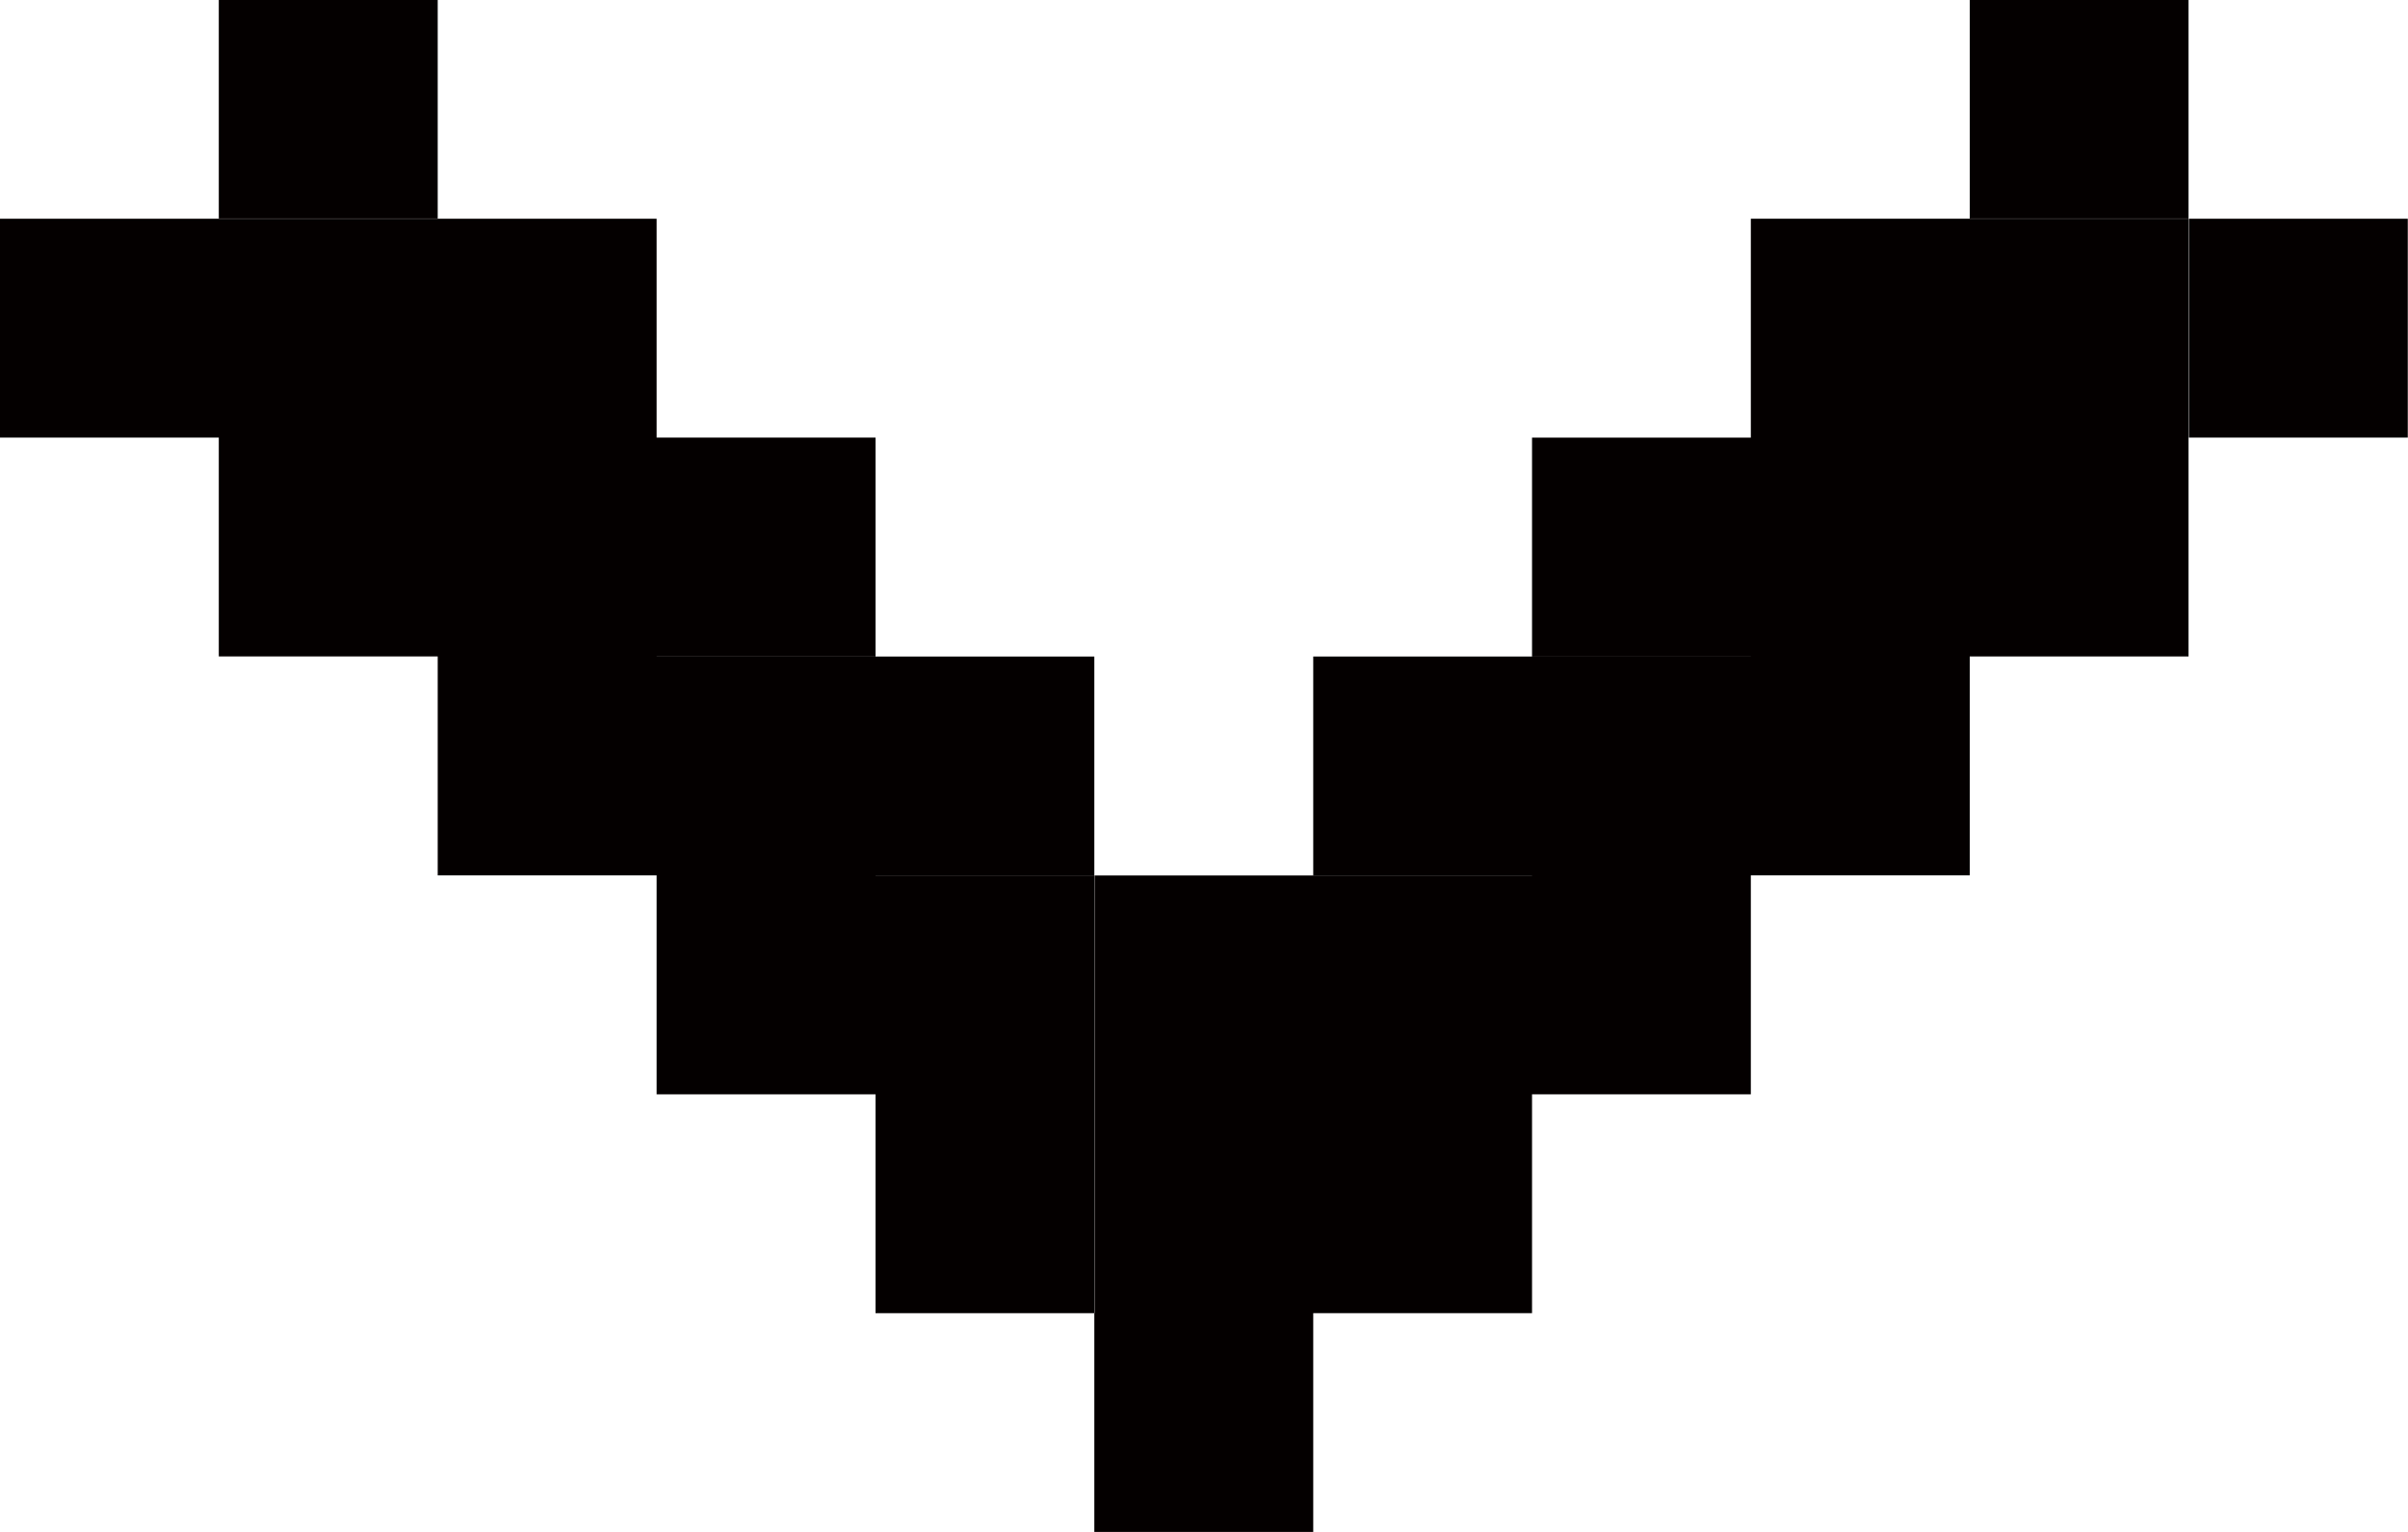 <?xml version="1.0" encoding="utf-8"?>
<!-- Generator: Adobe Illustrator 16.0.0, SVG Export Plug-In . SVG Version: 6.00 Build 0)  -->
<!DOCTYPE svg PUBLIC "-//W3C//DTD SVG 1.1//EN" "http://www.w3.org/Graphics/SVG/1.1/DTD/svg11.dtd">
<svg version="1.1" xmlns="http://www.w3.org/2000/svg" xmlns:xlink="http://www.w3.org/1999/xlink" viewBox="0 0 22 14">
<g>
	<polygon fill="#040000" points="9.998,8.001 7.999,8.001 7.999,8 7.999,8 9.998,8 9.998,6 7.999,6 7.999,6 5.999,6 5.999,6 
		5.999,5.999 7.999,5.999 7.999,3.999 5.999,3.999 5.999,1.999 3.999,1.999 1.999,1.999 -0.001,1.999 -0.001,3.999 1.999,3.999 
		1.999,5.999 3.999,5.999 3.999,6 3.999,8 5.999,8 5.999,10.001 7.999,10.001 7.999,12.001 9.998,12.001 9.998,10.001 	"/>
	<polygon fill="#040000" points="15.996,1.999 15.996,3.999 13.997,3.999 13.997,5.999 15.996,5.999 15.996,6 15.996,6 13.997,6 
		13.997,6 11.998,6 11.998,8 13.997,8 13.997,8 13.997,8.001 11.999,8.001 11.998,8.001 10,8.001 10,10.001 10,12.001 9.998,12.001 
		9.998,14.001 11.998,14.001 11.998,12.001 11.999,12.001 13.997,12.001 13.997,10.001 15.996,10.001 15.996,8 17.996,8 17.996,6 
		17.996,5.999 19.995,5.999 19.995,3.999 19.995,1.999 17.996,1.999 	"/>
	<rect x="19.998" y="1.999" fill="#040000" width="2" height="2"/>
	<rect x="17.996" y="-0.003" fill="#040000" width="1.999" height="2"/>
	<rect x="1.999" y="-0.002" fill="#040000" width="2" height="1.999"/>
</g>
</svg>
